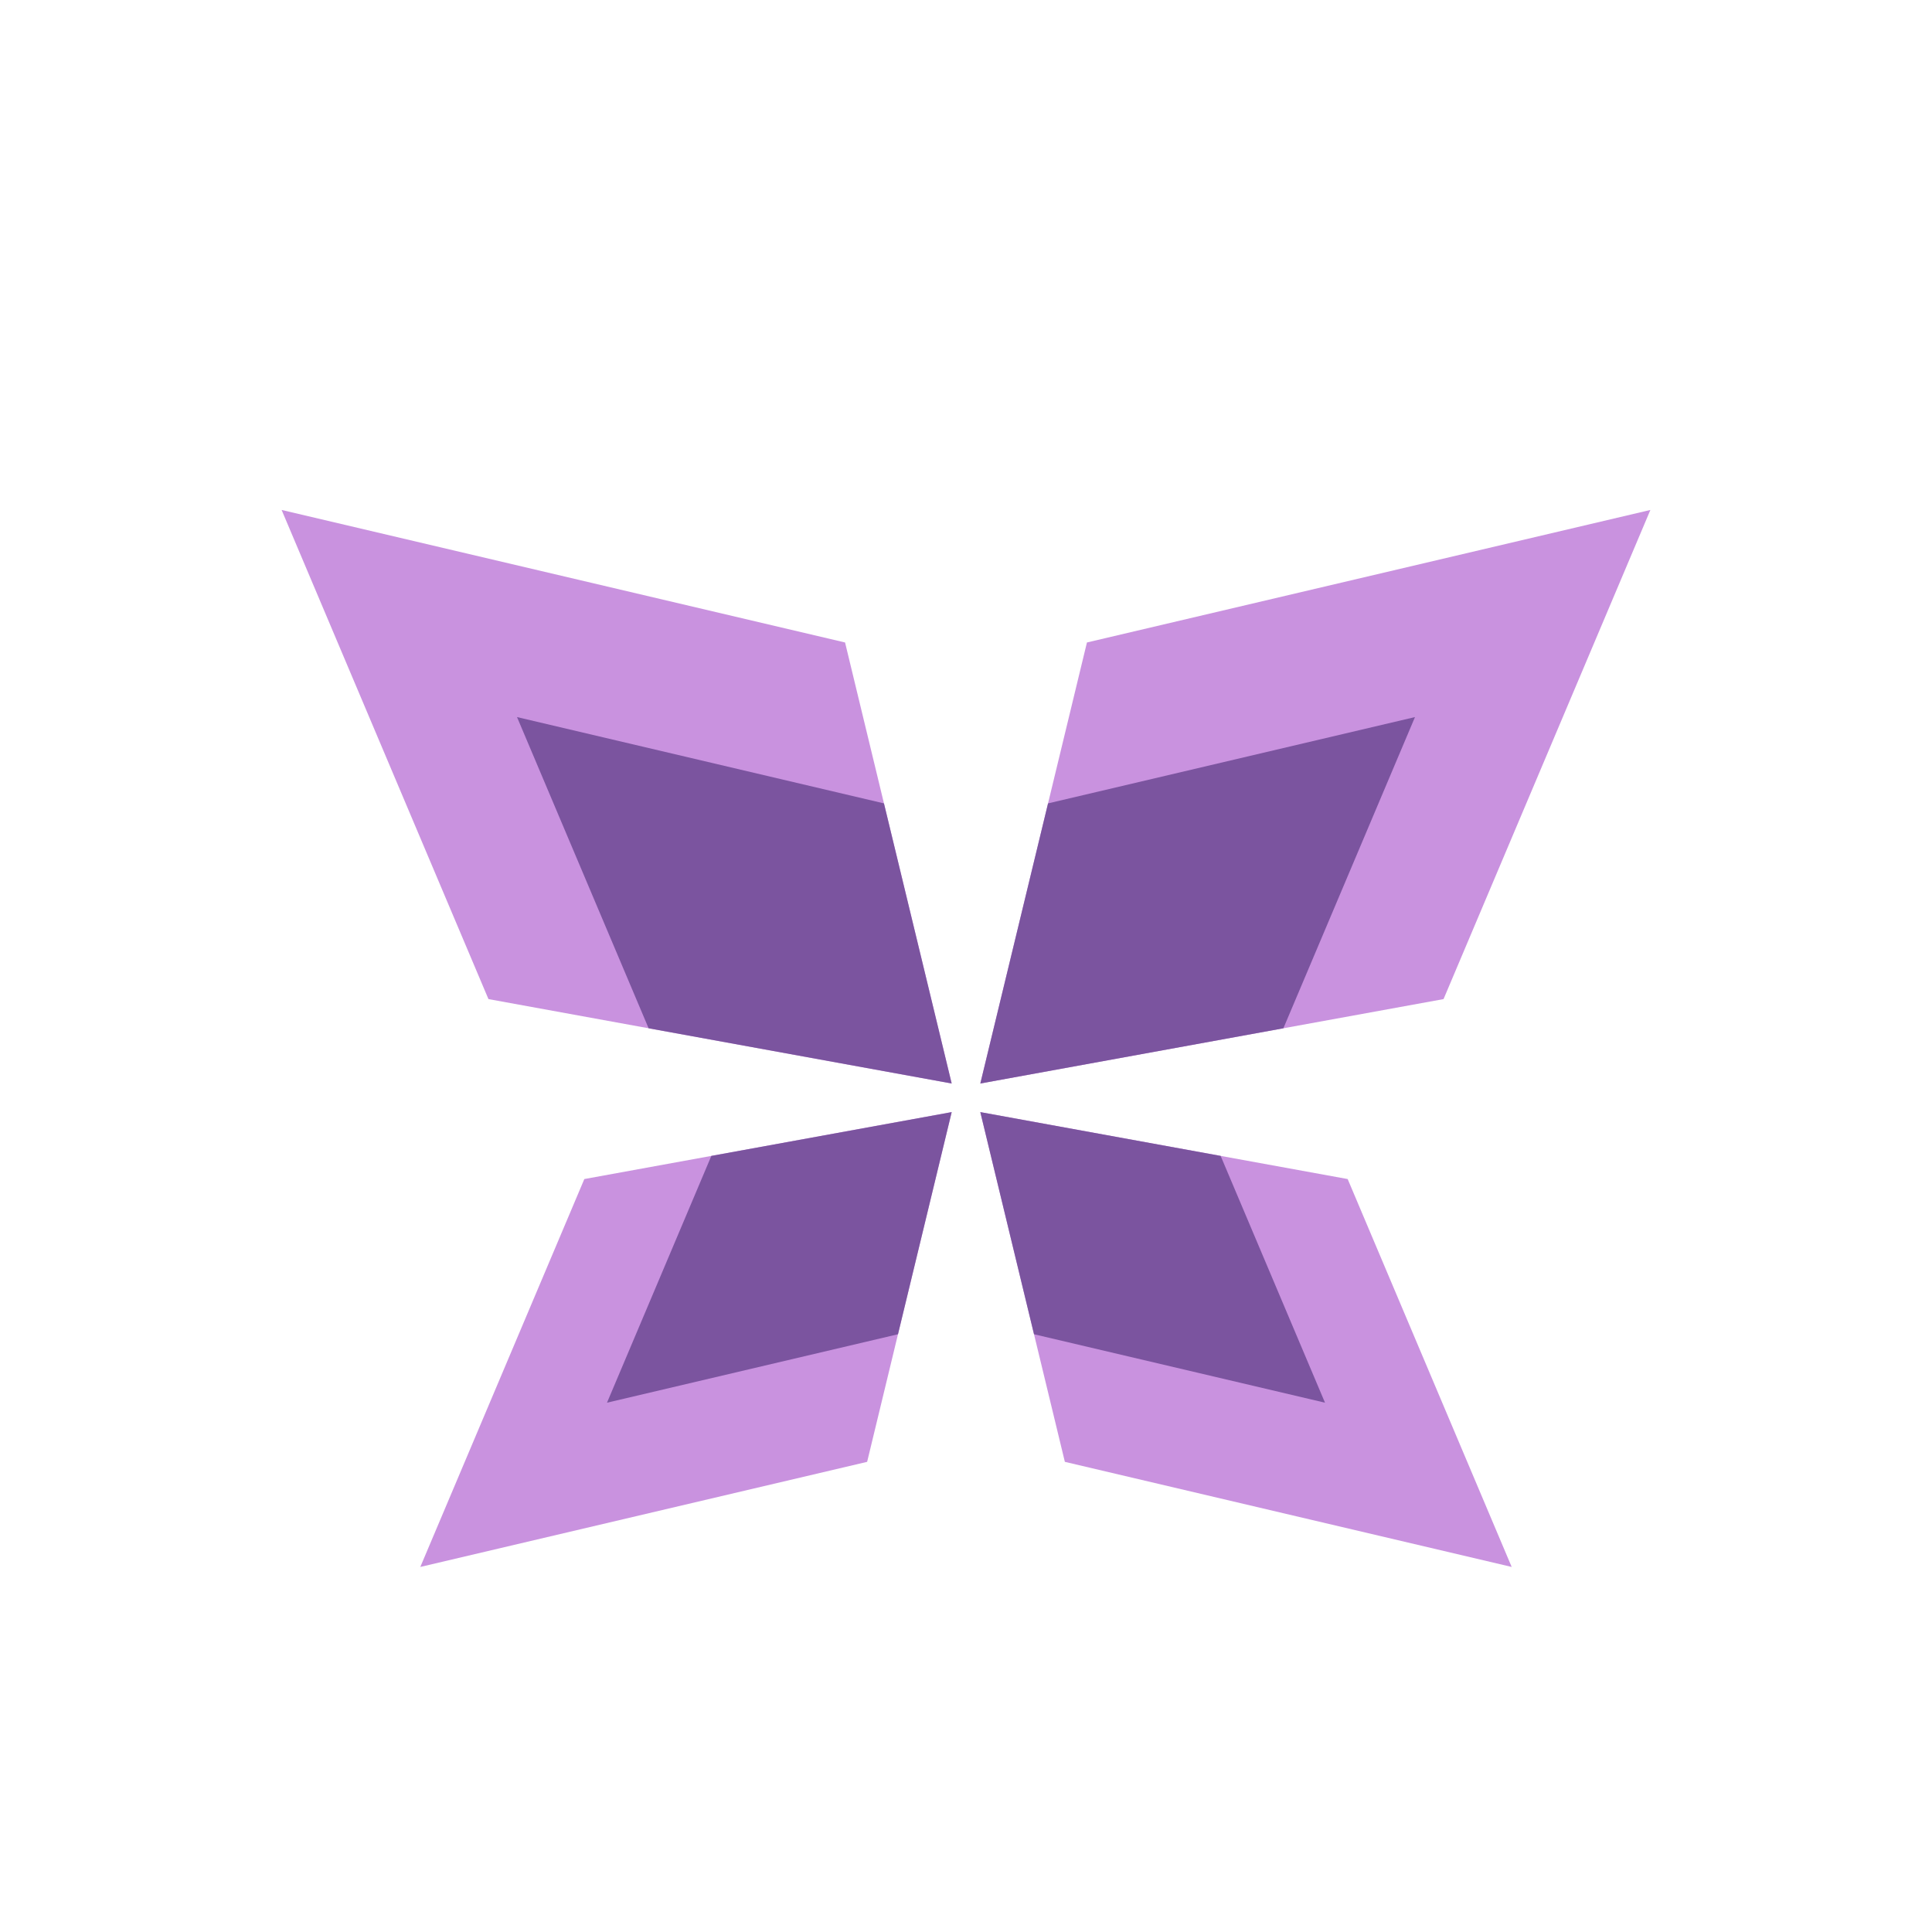 <?xml version="1.0" encoding="UTF-8" standalone="no"?>
<!-- Created with Inkscape (http://www.inkscape.org/) -->

<svg
   width="800"
   height="800"
   viewBox="0 0 800 800"
   version="1.1"
   id="svg5462"
   inkscape:version="1.2.2 (b0a8486541, 2022-12-01)"
   sodipodi:docname="morfosis.svg"
   inkscape:export-filename="morfosis.png"
   inkscape:export-xdpi="96"
   inkscape:export-ydpi="96"
   xmlns:inkscape="http://www.inkscape.org/namespaces/inkscape"
   xmlns:sodipodi="http://sodipodi.sourceforge.net/DTD/sodipodi-0.dtd"
   xmlns="http://www.w3.org/2000/svg"
   xmlns:svg="http://www.w3.org/2000/svg"
   xmlns:rdf="http://www.w3.org/1999/02/22-rdf-syntax-ns#"
   xmlns:cc="http://creativecommons.org/ns#"
   xmlns:dc="http://purl.org/dc/elements/1.1/">
  <defs
     id="defs5456" />
  <sodipodi:namedview
     id="base"
     pagecolor="#ffffff"
     bordercolor="#000000"
     borderopacity="0.30"
     inkscape:pageopacity="0.0"
     inkscape:pageshadow="2"
     inkscape:zoom="0.44121494"
     inkscape:cx="291.24127"
     inkscape:cy="95.191699"
     inkscape:document-units="px"
     inkscape:current-layer="layer1"
     inkscape:showpageshadow="2"
     inkscape:pagecheckerboard="0"
     inkscape:deskcolor="#d1d1d1"
     showgrid="false"
     inkscape:window-width="1169"
     inkscape:window-height="994"
     inkscape:window-x="0"
     inkscape:window-y="0"
     inkscape:window-maximized="0" />
  <g
     inkscape:label="Layer 1"
     inkscape:groupmode="layer"
     id="layer1">
    <g
       id="g8510"
       transform="translate(-6)">
      <g
         id="g2895"
         transform="matrix(0.831,0,0,0.831,73.628,99.132)">
        <path
           id="rect629"
           style="fill:#c992df;fill-opacity:1;stroke-width:1.989;stroke-linecap:round;stroke-linejoin:round"
           d="M 58.943,134.812 339.703,200.848 392.829,420.603 162.007,378.545 Z"
           sodipodi:nodetypes="ccccc"
           inkscape:transform-center-x="164.11414"
           inkscape:transform-center-y="-139.74356" />
        <path
           id="path2796"
           style="fill:#7b549f;fill-opacity:1;stroke-width:1.305;stroke-linecap:round;stroke-linejoin:round"
           inkscape:transform-center-x="164.11414"
           inkscape:transform-center-y="-139.74356"
           d="m 176.246,238.021 65.57,155.066 151.012,27.516 -33.742,-139.578 z" />
      </g>
      <g
         id="g2907"
         transform="matrix(-0.831,0,0,0.831,738.372,99.132)">
        <path
           id="path2903"
           style="fill:#c992df;fill-opacity:1;stroke-width:1.989;stroke-linecap:round;stroke-linejoin:round"
           d="M 58.943,134.812 339.703,200.848 392.829,420.603 162.007,378.545 Z"
           sodipodi:nodetypes="ccccc"
           inkscape:transform-center-x="164.11414"
           inkscape:transform-center-y="-139.74356" />
        <path
           id="path2905"
           style="fill:#7b549f;fill-opacity:1;stroke-width:1.305;stroke-linecap:round;stroke-linejoin:round"
           inkscape:transform-center-x="164.11414"
           inkscape:transform-center-y="-139.74356"
           d="m 176.246,238.021 65.57,155.066 151.012,27.516 -33.742,-139.578 z" />
      </g>
      <g
         id="g2901"
         transform="matrix(0.659,0,0,-0.659,141.198,737.679)">
        <path
           id="path2897"
           style="fill:#c992df;fill-opacity:1;stroke-width:1.989;stroke-linecap:round;stroke-linejoin:round"
           d="M 58.943,134.812 339.703,200.848 392.829,420.603 162.007,378.545 Z"
           sodipodi:nodetypes="ccccc"
           inkscape:transform-center-x="164.11414"
           inkscape:transform-center-y="-139.74356" />
        <path
           id="path2899"
           style="fill:#7b549f;fill-opacity:1;stroke-width:1.305;stroke-linecap:round;stroke-linejoin:round"
           inkscape:transform-center-x="164.11414"
           inkscape:transform-center-y="-139.74356"
           d="m 176.246,238.021 65.57,155.066 151.012,27.516 -33.742,-139.578 z" />
      </g>
      <g
         id="g2913"
         transform="matrix(-0.659,0,0,-0.659,670.802,737.679)">
        <path
           id="path2909"
           style="fill:#c992df;fill-opacity:1;stroke-width:1.989;stroke-linecap:round;stroke-linejoin:round"
           d="M 58.943,134.812 339.703,200.848 392.829,420.603 162.007,378.545 Z"
           sodipodi:nodetypes="ccccc"
           inkscape:transform-center-x="164.11414"
           inkscape:transform-center-y="-139.74356" />
        <path
           id="path2911"
           style="fill:#7b549f;fill-opacity:1;stroke-width:1.305;stroke-linecap:round;stroke-linejoin:round"
           inkscape:transform-center-x="164.11414"
           inkscape:transform-center-y="-139.74356"
           d="m 176.246,238.021 65.57,155.066 151.012,27.516 -33.742,-139.578 z" />
      </g>
    </g>
  </g>
</svg>
